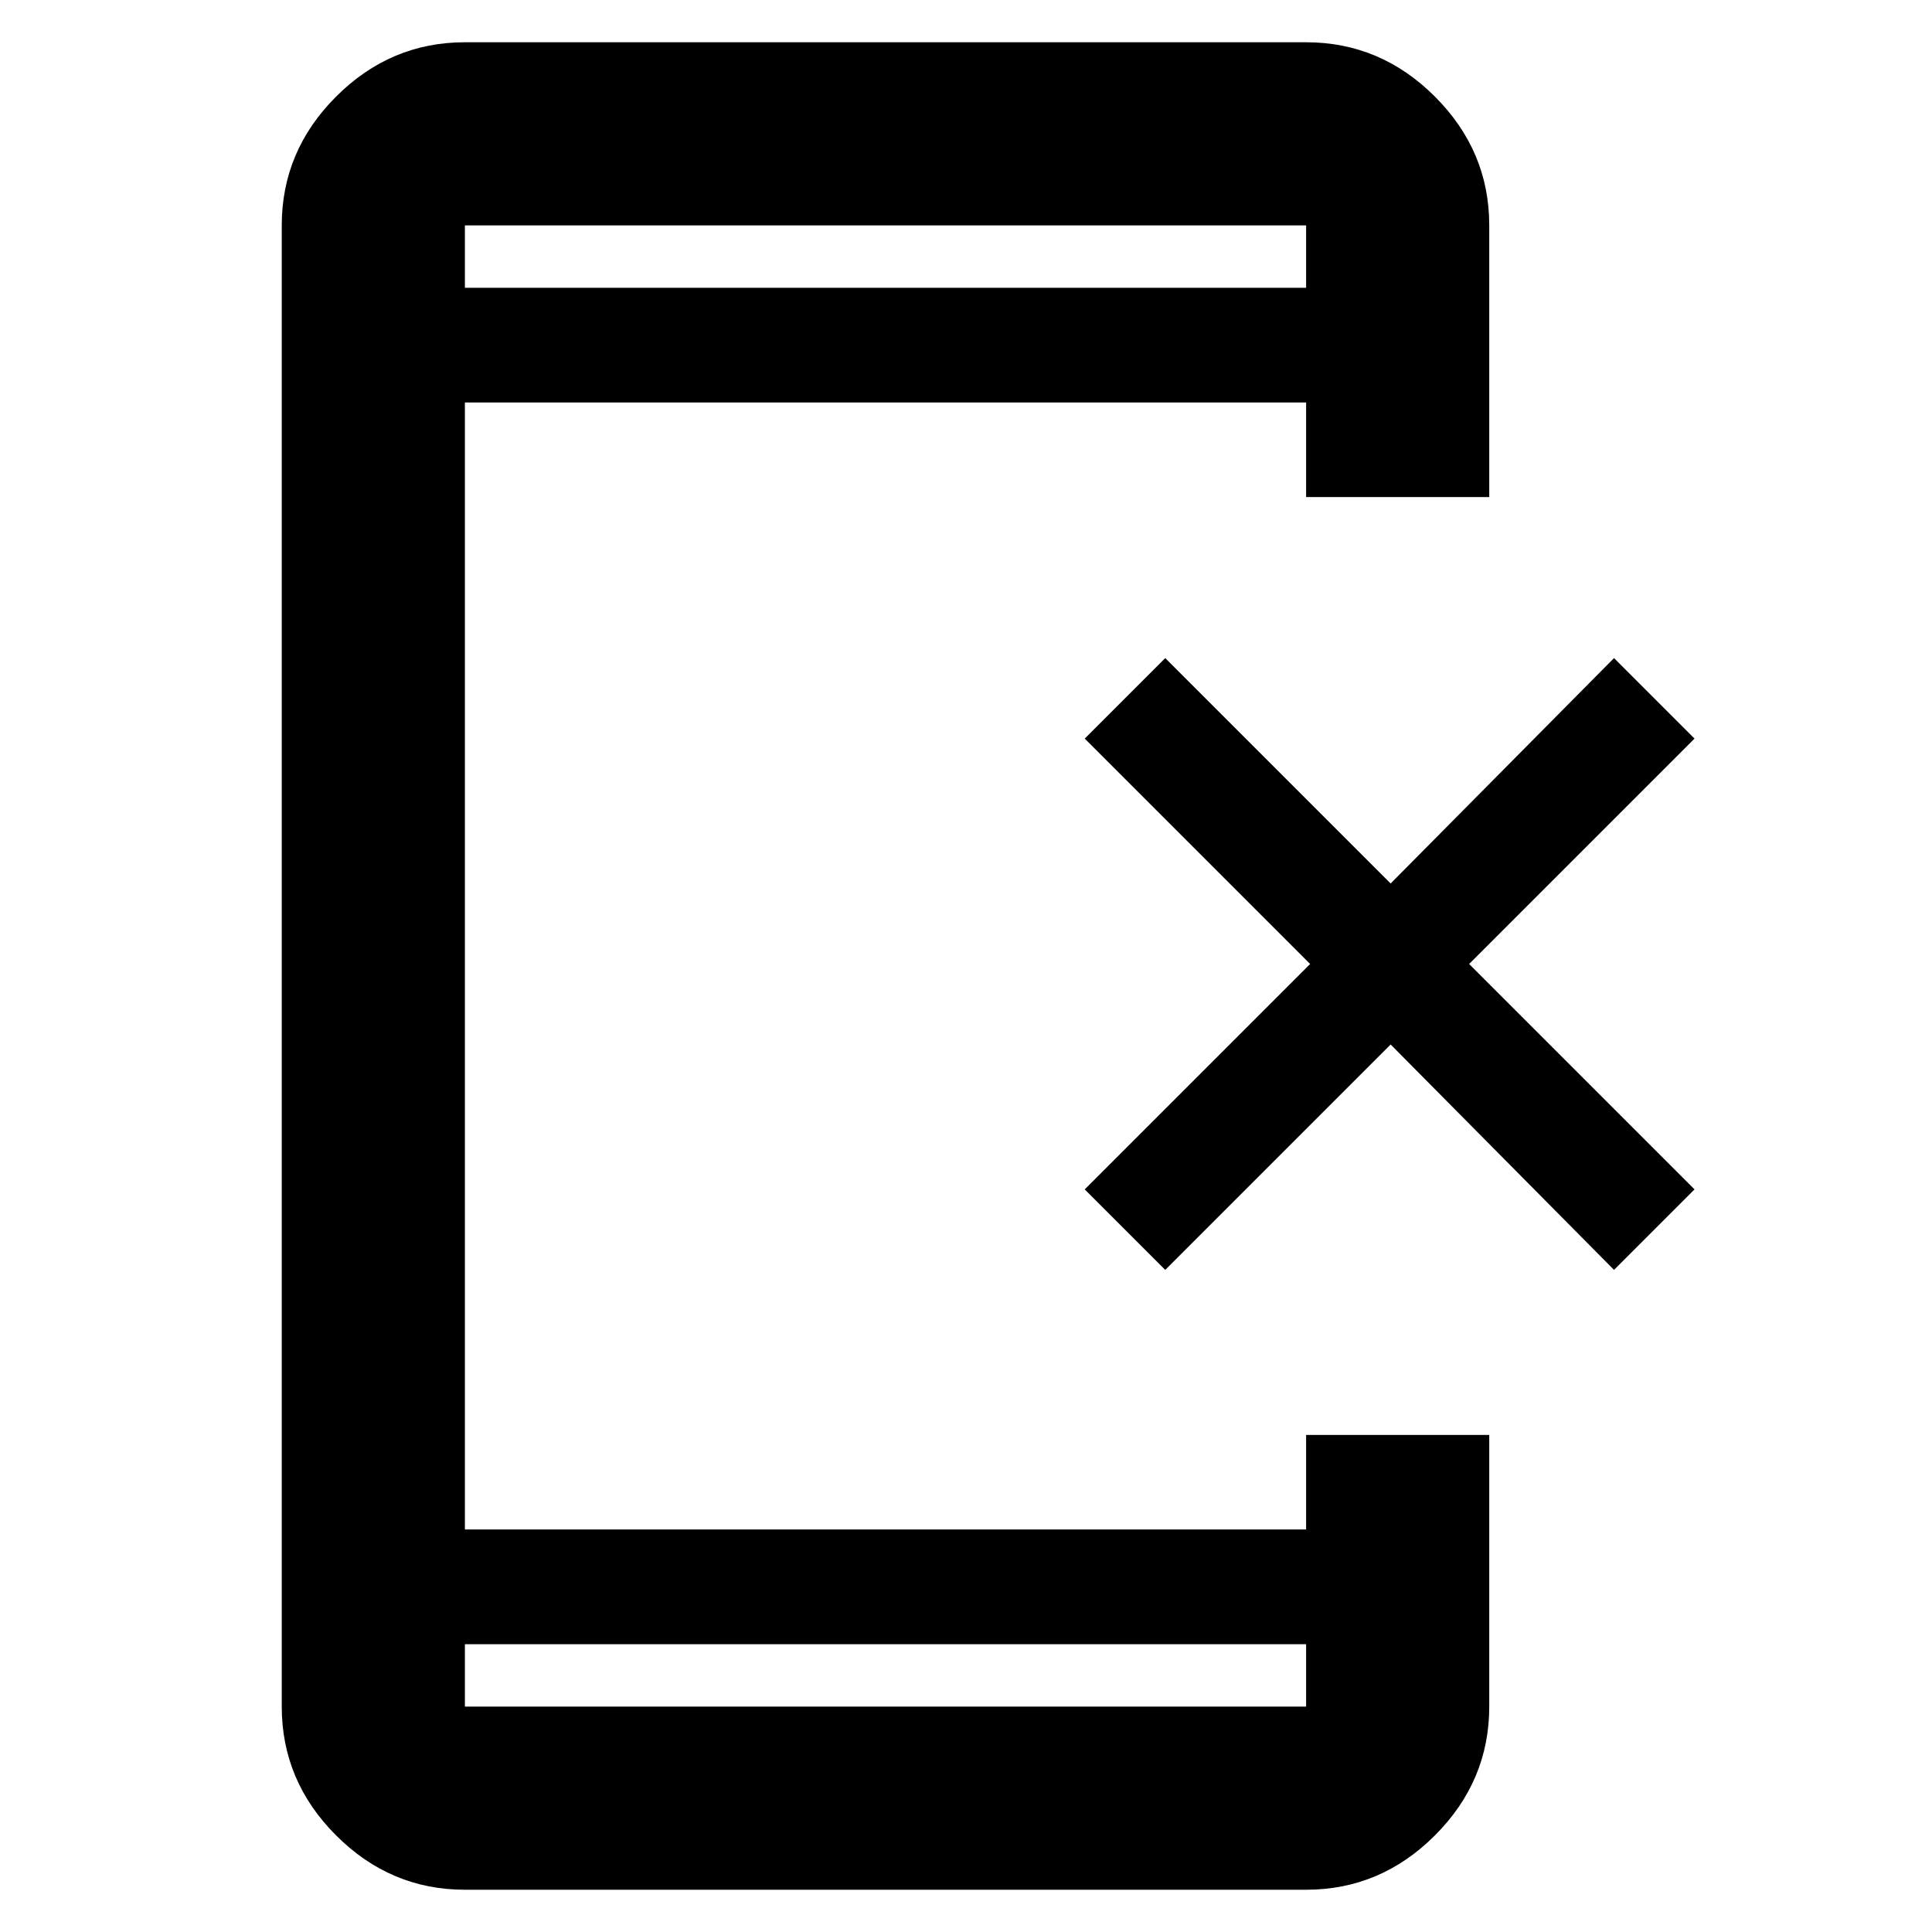 <svg xmlns="http://www.w3.org/2000/svg" height="48" width="48"><path d="M11.55 46.95q-1.85 0-3.2-1.35T7 42.4V5.6q0-1.85 1.35-3.2t3.2-1.35h20.9q1.85 0 3.2 1.35T37 5.6v6.75h-4.55V10h-20.9v28h20.9v-2.35H37v6.75q0 1.85-1.35 3.2t-3.2 1.35Zm0-6.1v1.55h20.9v-1.55Zm0-33.7h20.9V5.6h-20.9Zm0-1.55v1.55V5.6Zm0 36.8v-1.55 1.55Zm17.4-10.85-2-2 5.6-5.6-5.6-5.6 2-2 5.6 5.6 5.55-5.6 2 2-5.6 5.6 5.6 5.6-2 2-5.55-5.6Z"/></svg>